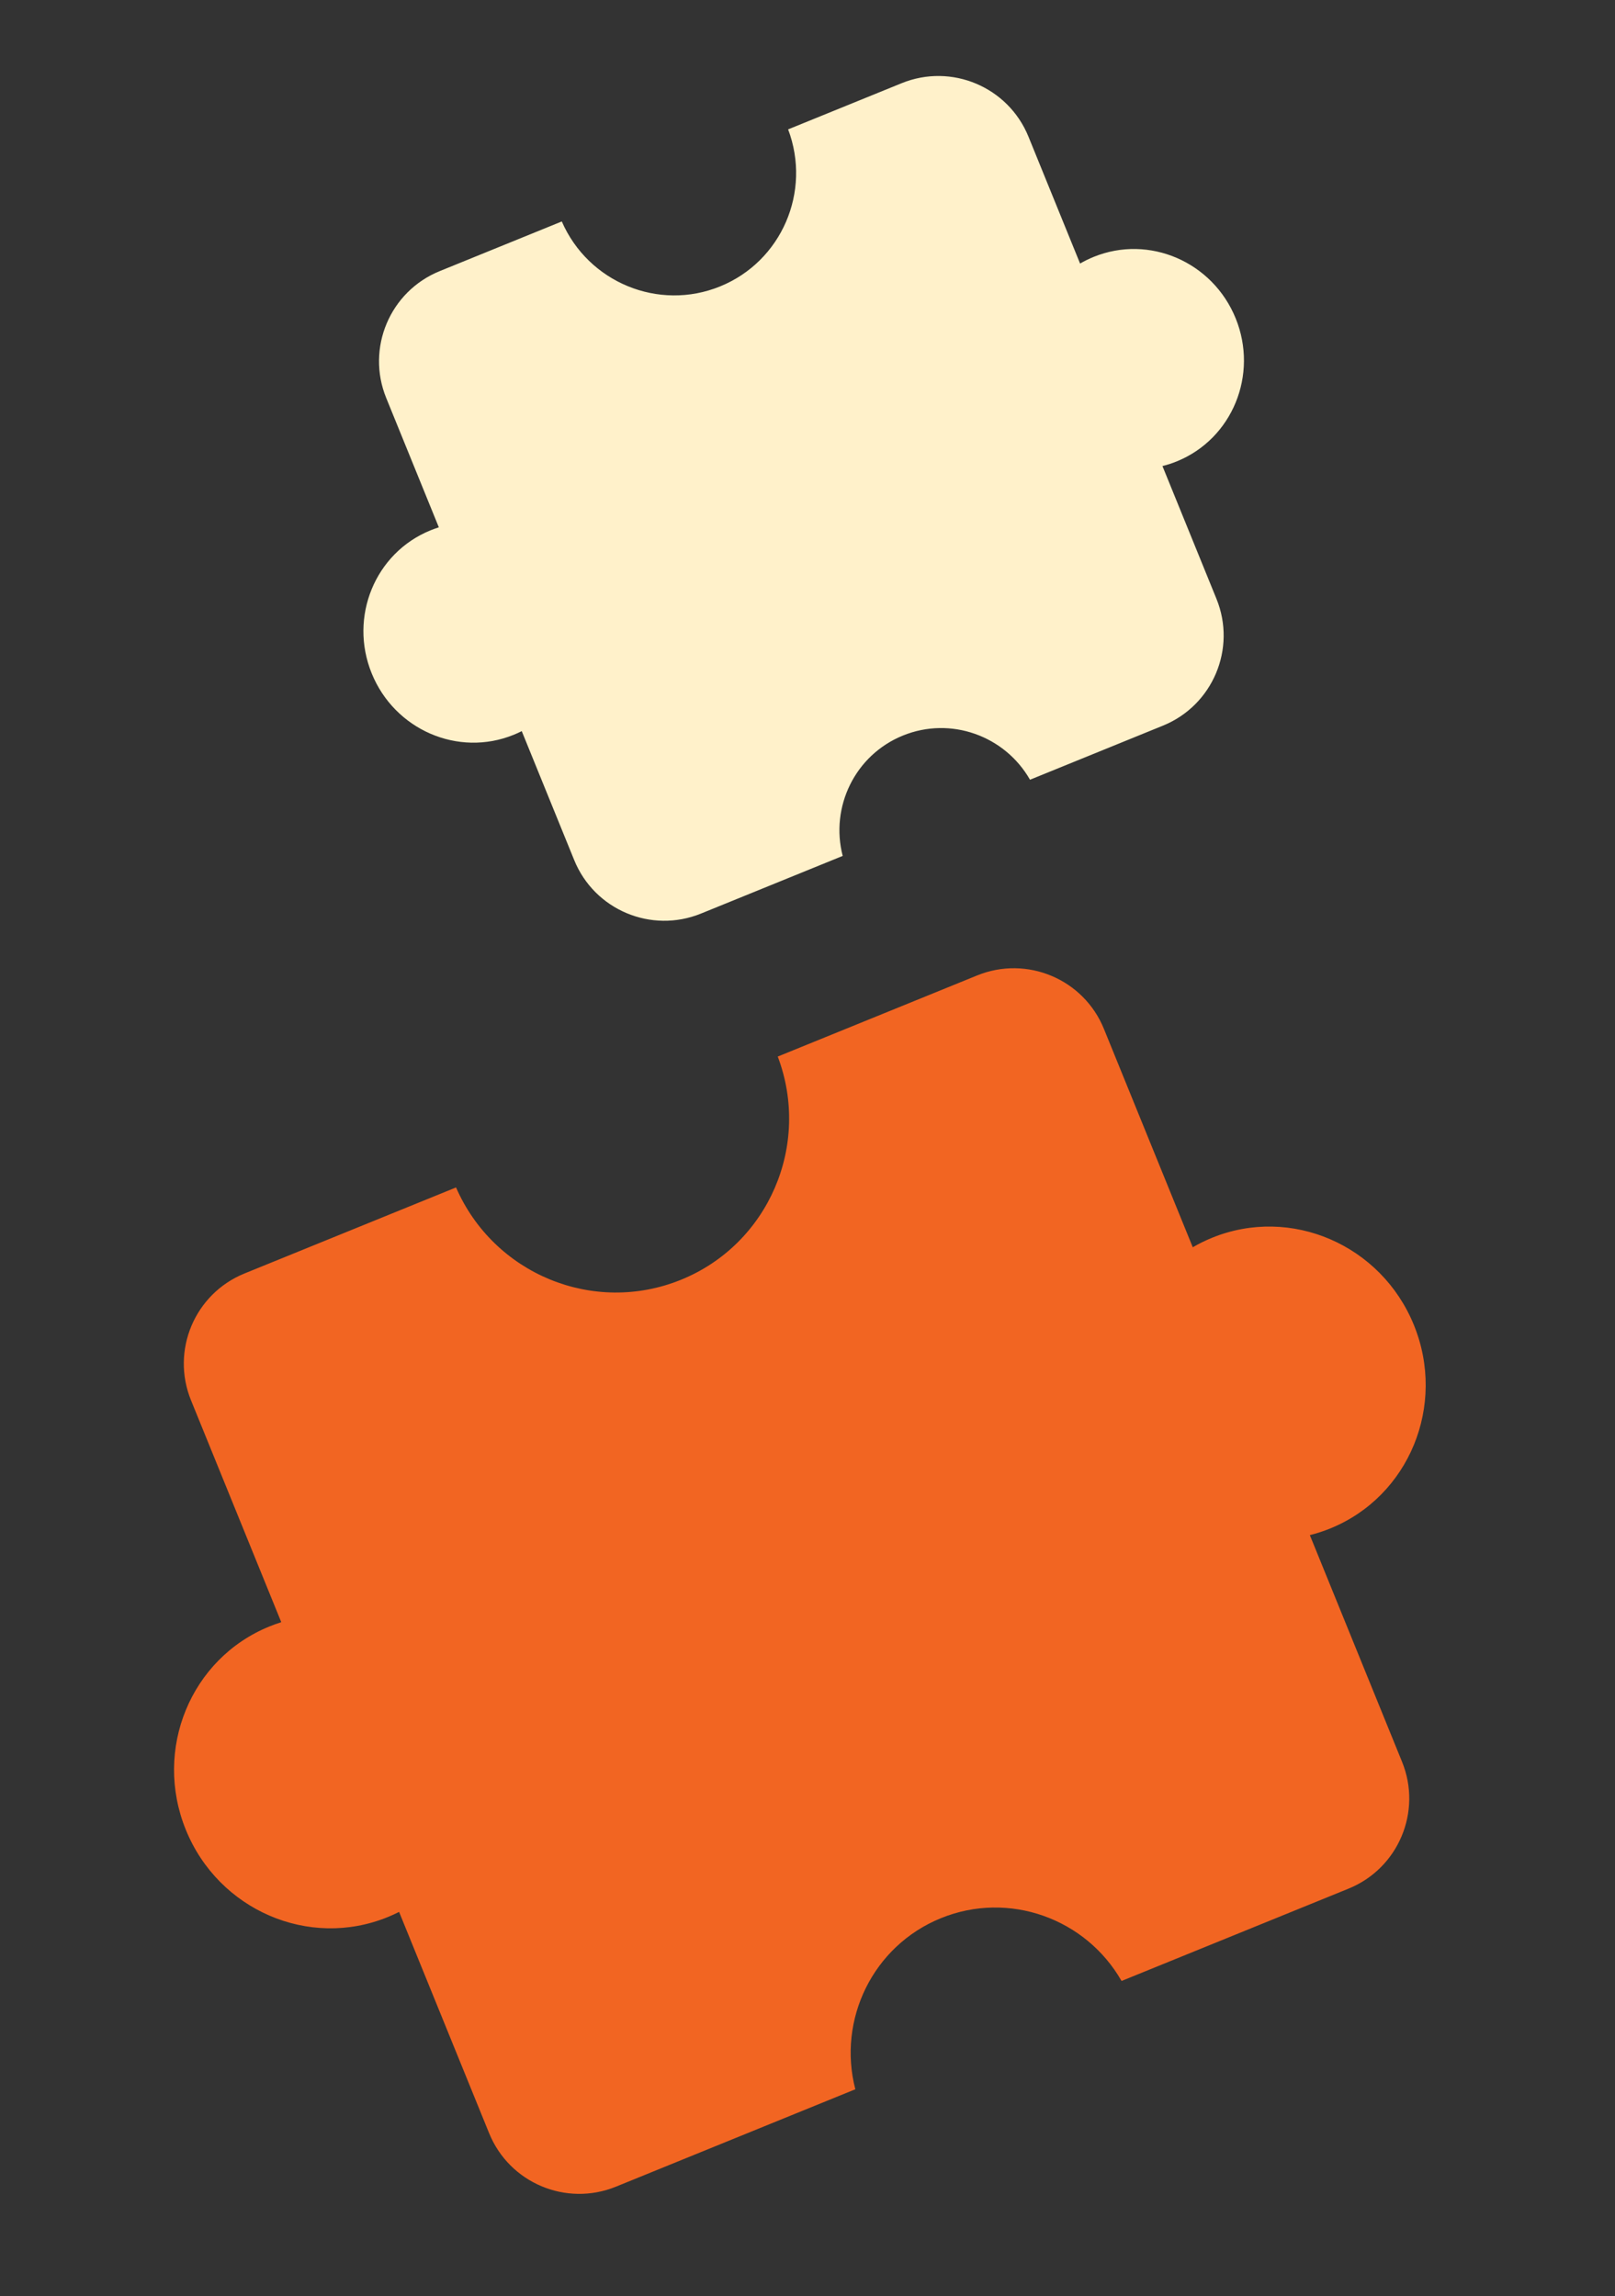 <svg width="83" height="118" viewBox="0 0 83 118" fill="none" xmlns="http://www.w3.org/2000/svg">
<rect x="0" y="0" width="83" height="118" fill="#333333" stroke="none"/>
<path fill-rule="evenodd" clip-rule="evenodd" d="M57.64 101.803L69.309 97.057C71.867 96.016 73.097 93.099 72.056 90.541L67.317 78.891C67.671 78.802 68.023 78.688 68.37 78.547C72.42 76.899 74.343 72.22 72.665 68.095C70.987 63.97 66.343 61.962 62.294 63.609C61.946 63.751 61.615 63.914 61.3 64.098L56.734 52.875C55.694 50.318 52.777 49.087 50.219 50.128L39.971 54.297C41.69 58.838 39.499 63.938 35.002 65.767C30.504 67.597 25.376 65.474 23.437 61.023L12.563 65.446C10.006 66.486 8.775 69.403 9.816 71.961L14.455 83.365C14.251 83.43 14.047 83.502 13.846 83.585C9.796 85.232 7.873 89.911 9.551 94.036C11.229 98.161 15.872 100.169 19.922 98.522C20.124 98.44 20.32 98.35 20.511 98.254L25.138 109.627C26.179 112.185 29.096 113.415 31.654 112.375L43.958 107.369C43.031 103.792 44.857 100 48.355 98.577C51.852 97.154 55.807 98.595 57.64 101.803Z" fill="#F26522"/>
<path fill-rule="evenodd" clip-rule="evenodd" d="M52.935 40.071L59.771 37.29C62.328 36.249 63.559 33.333 62.518 30.775L59.742 23.951C59.991 23.889 60.239 23.809 60.483 23.709C63.332 22.55 64.685 19.258 63.504 16.357C62.324 13.455 59.057 12.042 56.208 13.201C55.964 13.3 55.731 13.415 55.509 13.544L52.856 7.023C51.815 4.465 48.898 3.235 46.34 4.275L40.504 6.649C41.713 9.844 40.172 13.432 37.008 14.719C33.844 16.006 30.236 14.513 28.872 11.381L22.596 13.934C20.038 14.975 18.808 17.892 19.848 20.45L22.553 27.099C22.41 27.145 22.267 27.196 22.125 27.254C19.276 28.413 17.923 31.705 19.103 34.606C20.284 37.508 23.55 38.921 26.399 37.762C26.541 37.705 26.68 37.641 26.814 37.573L29.511 44.202C30.551 46.76 33.468 47.99 36.026 46.949L43.309 43.986C42.657 41.47 43.941 38.802 46.402 37.801C48.863 36.8 51.645 37.814 52.935 40.071Z" fill="#FFF1CA"/>
</svg>
